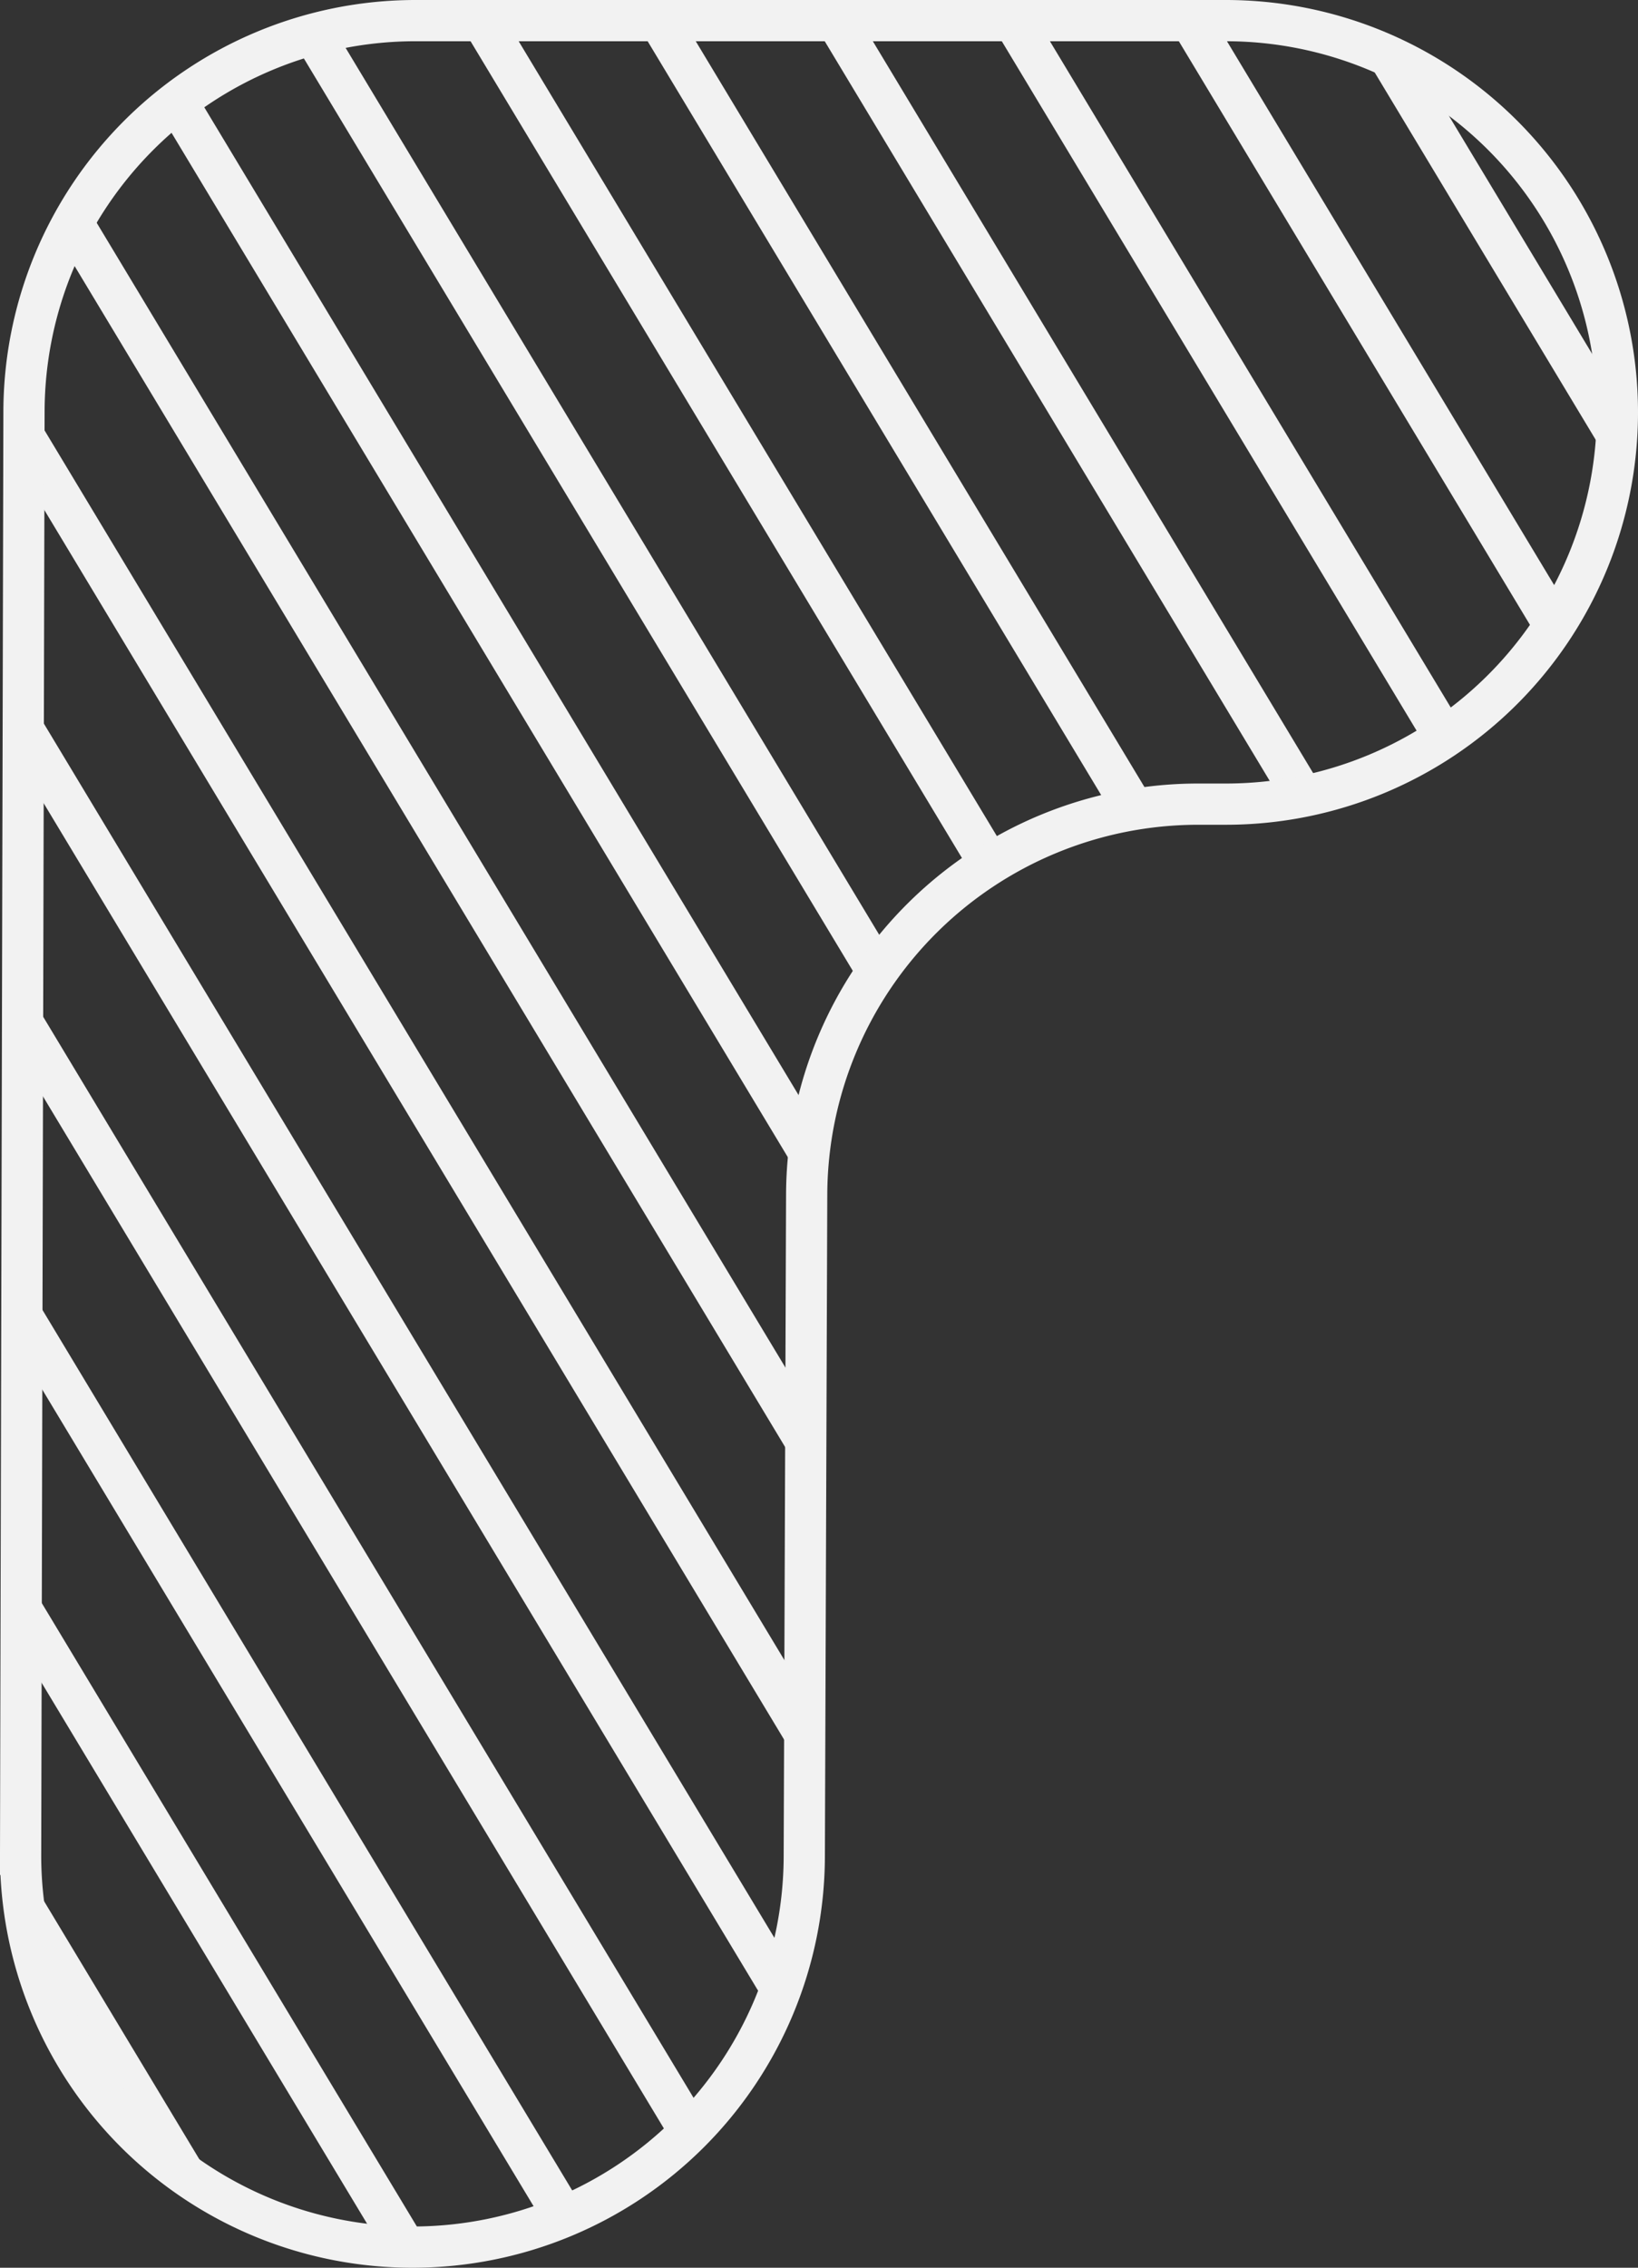 <svg xmlns="http://www.w3.org/2000/svg" xmlns:xlink="http://www.w3.org/1999/xlink" width="39.738" height="54.991" viewBox="0 0 39.738 54.991">
  <rect x="0" y="0" width="39.738" height="54.991" fill="#333333" stroke="none"/>
  <defs>
    <clipPath id="clip-path">
      <path id="Контур_19610" data-name="Контур 19610" d="M893.075,570.213a9.5,9.5,0,0,0-9.5-9.5H863.919a9.5,9.5,0,0,0-9.5,9.478l-.082,34.99a9.5,9.5,0,0,0,9.5,9.523h.012a9.5,9.5,0,0,0,9.5-9.466l.058-16.059a9.5,9.5,0,0,1,9.5-9.466h.668a9.5,9.5,0,0,0,9.5-9.5Z" fill="none" stroke="#f2f2f2" stroke-miterlimit="10" stroke-width="1"/>
    </clipPath>
  </defs>
  <g id="Сгруппировать_33583" data-name="Сгруппировать 33583" transform="translate(-853.837 -560.213)">
    <g id="Сгруппировать_33582" data-name="Сгруппировать 33582" clip-path="url(#clip-path)">
      <g id="Сгруппировать_33581" data-name="Сгруппировать 33581">
        <g id="Сгруппировать_33580" data-name="Сгруппировать 33580">
          <g id="Сгруппировать_33579" data-name="Сгруппировать 33579">
            <line id="Линия_137229" data-name="Линия 137229" x2="90.926" y2="151.066" transform="translate(793.168 511.85)" fill="none" stroke="#f2f2f2" stroke-miterlimit="10" stroke-width="1"/>
            <line id="Линия_137230" data-name="Линия 137230" x2="90.926" y2="151.066" transform="translate(797.464 511.85)" fill="none" stroke="#f2f2f2" stroke-miterlimit="10" stroke-width="1"/>
            <line id="Линия_137231" data-name="Линия 137231" x2="90.926" y2="151.066" transform="translate(801.76 511.85)" fill="none" stroke="#f2f2f2" stroke-miterlimit="10" stroke-width="1"/>
            <line id="Линия_137232" data-name="Линия 137232" x2="90.926" y2="151.066" transform="translate(806.055 511.85)" fill="none" stroke="#f2f2f2" stroke-miterlimit="10" stroke-width="1"/>
            <line id="Линия_137233" data-name="Линия 137233" x2="90.926" y2="151.066" transform="translate(810.351 511.85)" fill="none" stroke="#f2f2f2" stroke-miterlimit="10" stroke-width="1"/>
            <line id="Линия_137234" data-name="Линия 137234" x2="90.926" y2="151.066" transform="translate(814.647 511.85)" fill="none" stroke="#f2f2f2" stroke-miterlimit="10" stroke-width="1"/>
            <line id="Линия_137235" data-name="Линия 137235" x2="90.926" y2="151.066" transform="translate(818.943 511.85)" fill="none" stroke="#f2f2f2" stroke-miterlimit="10" stroke-width="1"/>
            <line id="Линия_137236" data-name="Линия 137236" x2="90.926" y2="151.066" transform="translate(823.238 511.85)" fill="none" stroke="#f2f2f2" stroke-miterlimit="10" stroke-width="1"/>
            <line id="Линия_137237" data-name="Линия 137237" x2="90.926" y2="151.066" transform="translate(827.534 511.85)" fill="none" stroke="#f2f2f2" stroke-miterlimit="10" stroke-width="1"/>
            <line id="Линия_137238" data-name="Линия 137238" x2="90.926" y2="151.066" transform="translate(831.83 511.85)" fill="none" stroke="#f2f2f2" stroke-miterlimit="10" stroke-width="1"/>
            <line id="Линия_137239" data-name="Линия 137239" x2="90.926" y2="151.066" transform="translate(836.125 511.85)" fill="none" stroke="#f2f2f2" stroke-miterlimit="10" stroke-width="1"/>
            <line id="Линия_137240" data-name="Линия 137240" x2="90.926" y2="151.066" transform="translate(840.421 511.85)" fill="none" stroke="#f2f2f2" stroke-miterlimit="10" stroke-width="1"/>
            <line id="Линия_137241" data-name="Линия 137241" x2="90.926" y2="151.066" transform="translate(844.717 511.85)" fill="none" stroke="#f2f2f2" stroke-miterlimit="10" stroke-width="1"/>
            <line id="Линия_137242" data-name="Линия 137242" x2="90.926" y2="151.066" transform="translate(849.013 511.85)" fill="none" stroke="#f2f2f2" stroke-miterlimit="10" stroke-width="1"/>
            <line id="Линия_137243" data-name="Линия 137243" x2="90.926" y2="151.066" transform="translate(853.308 511.85)" fill="none" stroke="#f2f2f2" stroke-miterlimit="10" stroke-width="1"/>
            <line id="Линия_137244" data-name="Линия 137244" x2="90.926" y2="151.066" transform="translate(857.604 511.85)" fill="none" stroke="#f2f2f2" stroke-miterlimit="10" stroke-width="1"/>
            <line id="Линия_137245" data-name="Линия 137245" x2="90.926" y2="151.066" transform="translate(861.9 511.85)" fill="none" stroke="#f2f2f2" stroke-miterlimit="10" stroke-width="1"/>
            <line id="Линия_137246" data-name="Линия 137246" x2="90.926" y2="151.066" transform="translate(866.195 511.85)" fill="none" stroke="#f2f2f2" stroke-miterlimit="10" stroke-width="1"/>
            <line id="Линия_137247" data-name="Линия 137247" x2="90.926" y2="151.066" transform="translate(870.491 511.85)" fill="none" stroke="#f2f2f2" stroke-miterlimit="10" stroke-width="1"/>
          </g>
        </g>
      </g>
    </g>
    <path id="Контур_19611" data-name="Контур 19611" d="M893.075,570.213a9.5,9.5,0,0,0-9.5-9.5H863.919a9.5,9.5,0,0,0-9.5,9.478l-.082,34.99a9.5,9.5,0,0,0,9.5,9.523h.012a9.5,9.5,0,0,0,9.5-9.466l.058-16.059a9.5,9.5,0,0,1,9.5-9.466h.668a9.5,9.5,0,0,0,9.5-9.5Z" fill="none" stroke="#f2f2f2" stroke-miterlimit="10" stroke-width="1"/>
  </g>
</svg>
